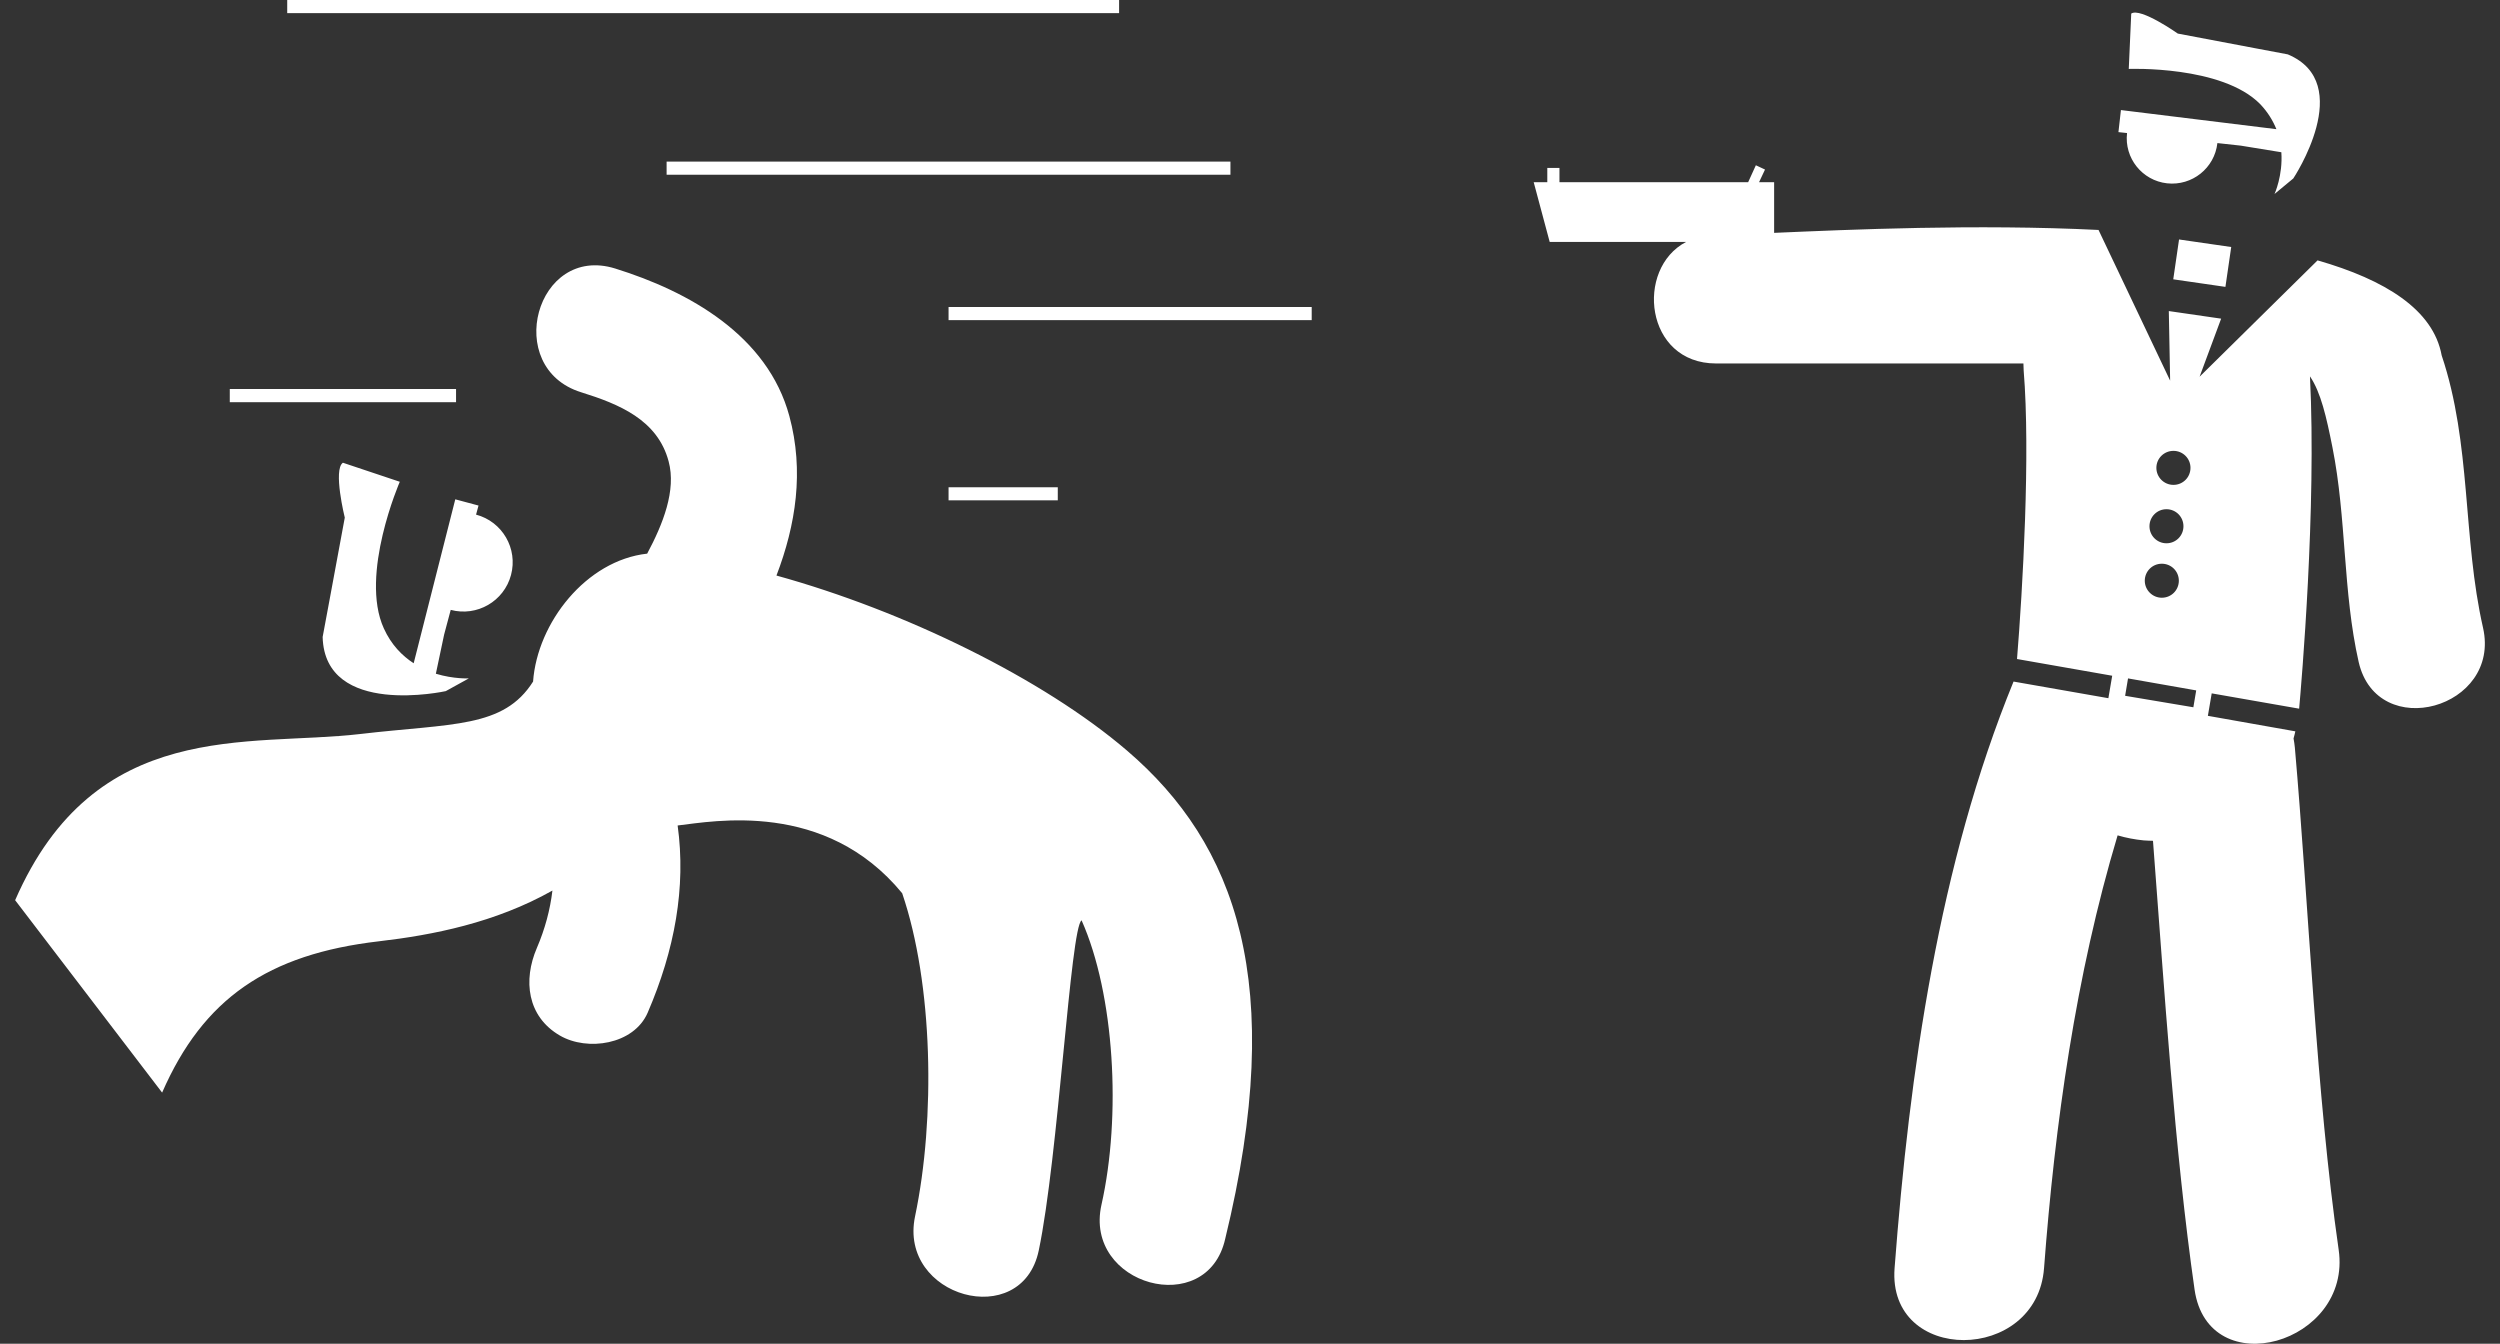 <svg viewBox="0 0 160 86" fill="none" xmlns="http://www.w3.org/2000/svg" id="svg">
<rect x="0" y="0" width="160" height="86" fill="#333333" stroke="none"/>
<path d="M138.694 11.733C140.298 11.907 141.734 10.756 141.913 9.157L143.41 9.321L145.971 9.738L146.006 9.743C146.111 11.232 145.569 12.416 145.569 12.416L146.771 11.421C146.771 11.421 150.824 5.327 146.418 3.48L144.338 3.088L139.38 2.149C139.38 2.149 136.988 0.463 136.399 0.87L136.241 4.411C136.241 4.411 142.217 4.176 144.656 6.668C145.144 7.182 145.469 7.727 145.689 8.267L135.739 7.044L135.58 8.456L136.131 8.515C135.944 10.116 137.1 11.557 138.694 11.733ZM42.663 10.342H78.748V11.183H42.663V10.342ZM142.427 18.36L139.088 17.876L139.459 15.326L142.798 15.809L142.427 18.36ZM18.382 0H71.622V0.842H18.382V0ZM60.708 31.183H67.698V32.023H60.708V31.183ZM158.914 40.176C157.602 34.42 158.175 28.418 156.266 22.743C155.731 19.816 152.648 17.905 148.324 16.664L140.774 24.109L142.153 20.394L138.804 19.908L138.889 24.362L134.306 14.717C126.472 14.33 118.395 14.694 113.544 14.903V11.662H112.579L112.961 10.851L112.375 10.577L111.881 11.662H99.805V10.746H99.027V11.662H98.157L99.18 15.484H107.91C104.635 17.193 105.262 23.262 109.829 23.262C114.327 23.262 125.003 23.262 129.499 23.262C129.509 23.408 129.504 23.554 129.514 23.702C129.954 29.044 129.45 37.72 129.089 42.177L135.181 43.247L134.936 44.685L128.867 43.62C124.08 55.323 122.207 68.635 121.253 81.159C120.784 87.32 130.361 87.281 130.819 81.159C131.512 71.989 132.838 62.433 135.527 53.463C136.067 53.622 136.622 53.729 137.195 53.785C137.405 53.801 137.604 53.806 137.791 53.811C138.515 63.27 139.175 73.616 140.452 82.53C141.327 88.617 150.543 86.01 149.675 79.987C148.237 70.017 147.751 57.866 146.871 47.847C146.851 47.647 146.823 47.453 146.787 47.261C146.84 47.105 146.861 46.957 146.902 46.806L141.304 45.813L141.549 44.375L147.145 45.355C147.286 43.787 148.263 32.529 147.838 24.088C148.532 25.104 148.892 26.693 149.276 28.627C150.182 33.158 149.934 37.856 150.955 42.369C152.144 47.542 160.083 45.342 158.914 40.176ZM139.101 28.855C139.705 28.855 140.191 29.341 140.191 29.942C140.191 30.544 139.71 31.032 139.101 31.032C138.497 31.032 138.008 30.544 138.008 29.942C138.008 29.341 138.495 28.855 139.101 28.855ZM138.653 32.59C139.257 32.59 139.741 33.077 139.741 33.68C139.741 34.282 139.26 34.77 138.653 34.77C138.052 34.77 137.566 34.282 137.566 33.68C137.566 33.077 138.049 32.59 138.653 32.59ZM138.356 36.078C138.963 36.078 139.446 36.564 139.446 37.165C139.446 37.766 138.965 38.255 138.356 38.255C137.76 38.255 137.266 37.769 137.266 37.165C137.266 36.566 137.75 36.078 138.356 36.078ZM140.375 45.265L136.008 44.531L136.194 43.418L140.557 44.186L140.375 45.265ZM60.708 19.647H83.949V20.489H60.708V19.647ZM14.706 24.897H29.187V25.739H14.706V24.897ZM72.142 48.049C66.761 43.434 57.883 39.097 49.693 36.835C50.937 33.586 51.469 30.147 50.52 26.634C49.128 21.474 44.108 18.659 39.375 17.186C34.306 15.607 32.155 23.536 37.19 25.104C39.628 25.864 42.079 26.867 42.79 29.52C43.297 31.385 42.417 33.565 41.419 35.433C37.515 35.863 34.386 39.857 34.117 43.62C32.224 46.614 28.956 46.284 23.051 46.977C15.89 47.816 6.083 45.887 0.969 57.613L10.376 69.927C13.007 63.902 17.151 61.069 24.251 60.243C27.692 59.844 31.699 59.058 35.355 56.996C35.209 58.222 34.882 59.452 34.358 60.673C33.472 62.727 33.731 65.056 35.834 66.276C37.586 67.297 40.562 66.862 41.45 64.815C43.184 60.793 43.914 56.794 43.369 52.831C45.656 52.565 52.817 51.178 57.74 57.168C59.715 62.97 59.879 71.564 58.564 77.846C57.481 83.016 65.392 85.217 66.48 80.031C67.736 74.034 68.511 59.345 69.222 58.902C71.331 63.646 71.773 71.413 70.494 77.104C69.338 82.262 77.254 84.449 78.413 79.286C82.412 62.881 79.075 53.995 72.142 48.049ZM28.846 39.033C30.527 39.481 32.257 38.483 32.705 36.799C33.155 35.113 32.155 33.384 30.468 32.936L30.625 32.355L29.138 31.956L26.475 42.449C25.743 41.973 25.042 41.272 24.564 40.215C23 36.779 25.587 30.833 25.587 30.833L21.946 29.615C21.304 30.055 22.066 33.128 22.066 33.128L21.069 38.511L20.649 40.767C20.785 45.941 28.529 44.232 28.529 44.232L30.008 43.416C30.008 43.416 29.051 43.469 27.895 43.119L28.424 40.614L28.846 39.033Z" fill="white"/>
</svg>
